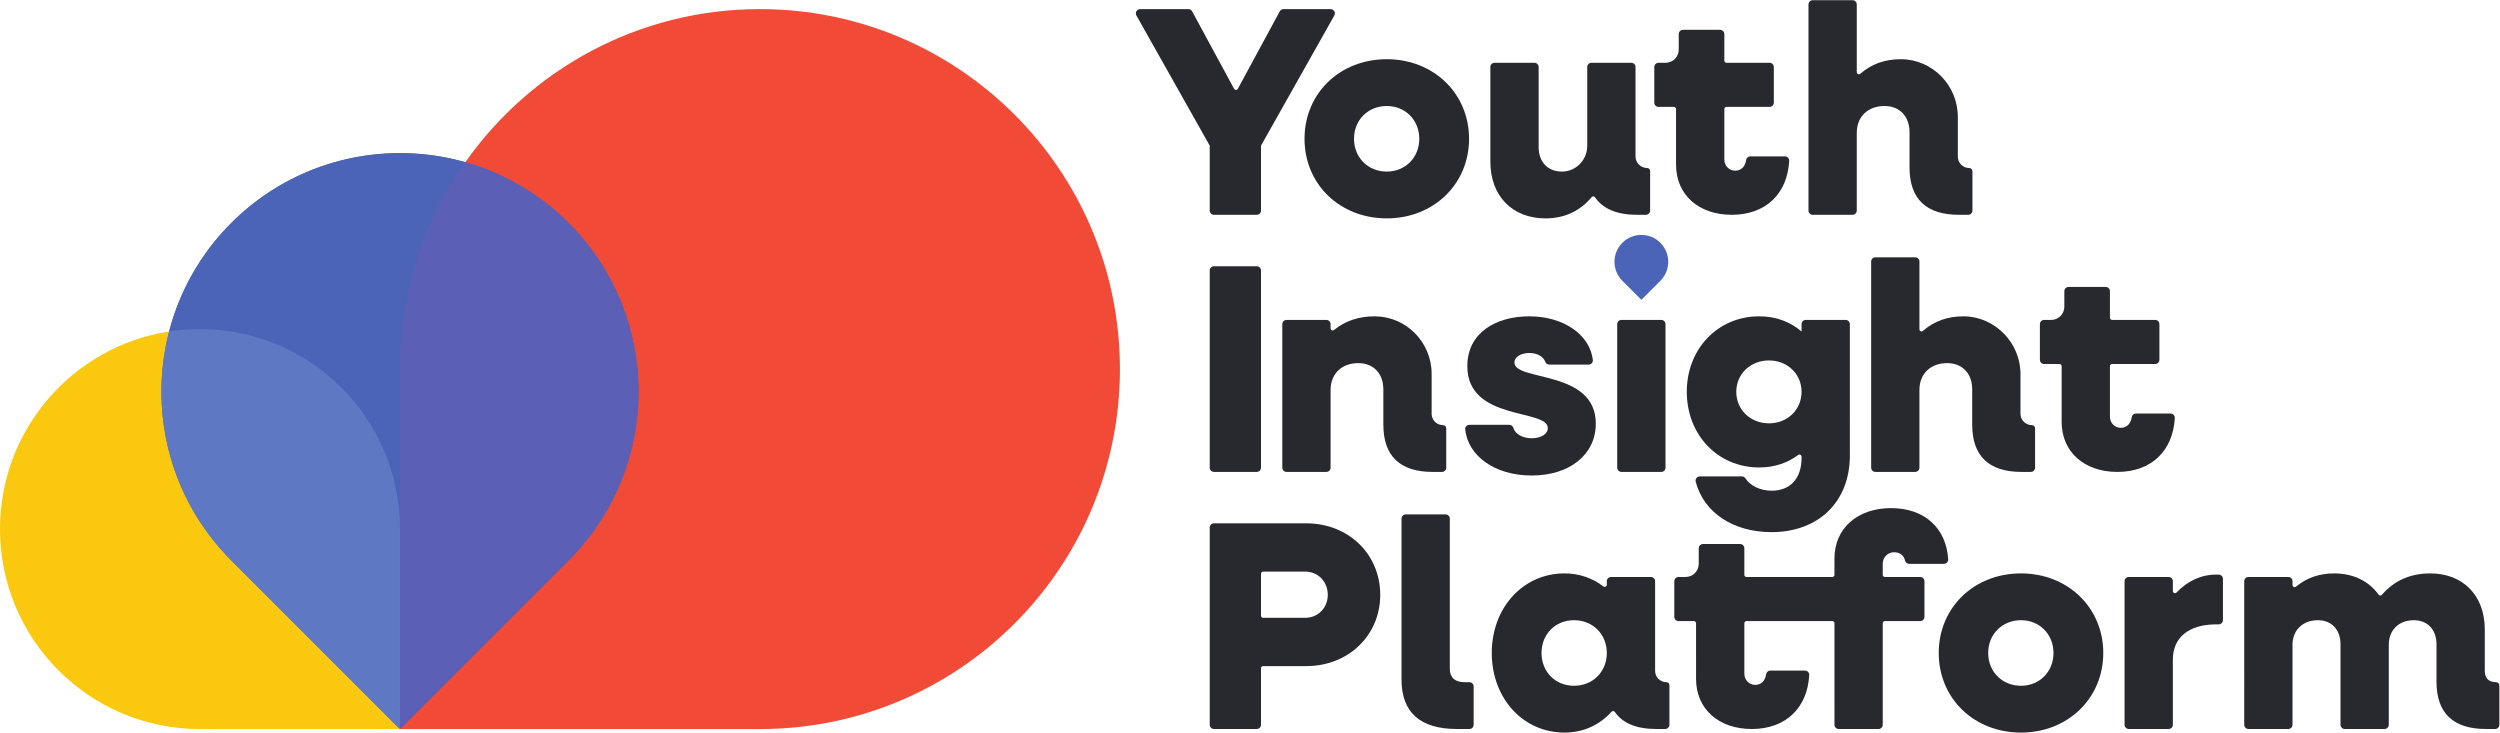 <?xml version="1.0" encoding="UTF-8" standalone="no"?>
<svg
   xmlns:dc="http://purl.org/dc/elements/1.1/"
   xmlns:cc="http://creativecommons.org/ns#"
   xmlns:rdf="http://www.w3.org/1999/02/22-rdf-syntax-ns#"
   xmlns:svg="http://www.w3.org/2000/svg"
   xmlns="http://www.w3.org/2000/svg"
   viewBox="0 0 1820.067 533.333"
   height="533.333"
   width="1820.067"
   xml:space="preserve"
   id="svg2"
   version="1.1"><defs
     id="defs6" /><g
     transform="matrix(1.333,0,0,-1.333,0,533.333)"
     id="g10"><g
       transform="scale(0.1)"
       id="g12"><path
         id="path14"
         style="fill:#27292e;fill-opacity:1;fill-rule:nonzero;stroke:none"
         d="m 6607.03,3205.53 -400.5,710.95 c -8.73,15.51 2.47,34.68 20.27,34.68 h 263.8 c 8.54,0 16.39,-4.68 20.46,-12.19 l 229,-423.13 c 4.4,-8.12 16.06,-8.12 20.46,0 l 229,423.13 c 4.07,7.51 11.92,12.19 20.46,12.19 h 257.29 c 17.8,0 29,-19.17 20.26,-34.68 L 6887.04,3205.53 V 2851.1 c 0,-12.85 -10.41,-23.26 -23.26,-23.26 h -233.5 c -12.84,0 -23.25,10.41 -23.25,23.26 v 354.43" /><path
         id="path16"
         style="fill:#27292e;fill-opacity:1;fill-rule:nonzero;stroke:none"
         d="m 7751.51,3242.98 c 0,102.56 -76.52,179.07 -177.46,179.07 -102.56,0 -179.08,-76.51 -179.08,-179.07 0,-102.57 76.52,-179.08 179.08,-179.08 100.94,0 177.46,76.51 177.46,179.08 z m -626.78,0 c 0,247.45 192.1,434.68 449.32,434.68 255.6,0 449.33,-187.23 449.33,-434.68 0,-247.46 -193.73,-434.67 -449.33,-434.67 -257.22,0 -449.32,187.21 -449.32,434.67" /><path
         id="path18"
         style="fill:#27292e;fill-opacity:1;fill-rule:nonzero;stroke:none"
         d="m 8139.67,3117.62 v 517.24 c 0,12.84 10.41,23.25 23.26,23.25 h 217.22 c 12.84,0 23.25,-10.41 23.25,-23.25 V 3197.4 c 0,-82.38 51.69,-134.75 129.76,-133.48 75.62,1.23 135.61,64.54 135.61,140.16 v 430.78 c 0,12.84 10.41,23.25 23.26,23.25 h 217.22 c 12.84,0 23.25,-10.41 23.25,-23.25 v -487.94 c 0,-35.06 28.43,-63.49 63.5,-63.49 v 0 c 8.99,0 16.28,-7.29 16.28,-16.28 V 2851.1 c 0,-12.85 -10.42,-23.26 -23.26,-23.26 h -48.38 c -109.7,0 -186.6,32.79 -229.37,95.72 -4.36,6.4 -13.54,6.58 -18.51,0.65 -64,-76.35 -148.43,-115.9 -251.91,-115.9 -180.71,0 -301.18,122.1 -301.18,309.31" /><path
         id="path20"
         style="fill:#27292e;fill-opacity:1;fill-rule:nonzero;stroke:none"
         d="m 9153.86,3101.34 v 304.2 c 0,6.42 -5.21,11.63 -11.63,11.63 h -83.96 c -12.84,0 -23.26,10.42 -23.26,23.26 v 194.43 c 0,12.84 10.42,23.25 23.26,23.25 h 38.61 c 39.56,0 71.63,32.07 71.63,71.64 v 85.13 c 0,12.84 10.41,23.25 23.26,23.25 h 202.57 c 12.84,0 23.25,-10.41 23.25,-23.25 v -145.14 c 0,-6.42 5.21,-11.63 11.63,-11.63 h 235.36 c 12.85,0 23.26,-10.41 23.26,-23.25 v -194.43 c 0,-12.84 -10.41,-23.26 -23.26,-23.26 h -235.36 c -6.42,0 -11.63,-5.21 -11.63,-11.63 v -276.63 c 0,-33.08 26.78,-60.66 59.85,-60.12 31.63,0.52 53.73,21.06 59.27,58.6 1.66,11.27 11.51,19.53 22.9,19.53 h 188.92 c 13.4,0 24.03,-11.33 23.3,-24.7 -9.92,-181.03 -129.66,-294.38 -313.54,-294.38 -180.7,0 -304.43,109.07 -304.43,273.5" /><path
         id="path22"
         style="fill:#27292e;fill-opacity:1;fill-rule:nonzero;stroke:none"
         d="m 9900.41,4000 h 217.19 c 12.9,0 23.3,-10.41 23.3,-23.26 v -369.85 c 0,-10.02 11.7,-15.22 19.3,-8.62 61,53.52 136.6,79.98 222.9,79.38 171.8,-1.2 309.7,-143.01 309.7,-314.88 v -217.48 c 0,-34.16 27.7,-61.86 61.8,-61.86 v 0 c 9.9,0 18,-8.02 18,-17.91 V 2851.1 c 0,-12.85 -10.5,-23.26 -23.3,-23.26 h -50 c -179.1,0 -270.3,86.28 -270.3,258.85 v 192.11 c 0,86.28 -53.7,143.25 -136.7,143.25 -91.2,0 -151.4,-58.6 -151.4,-146.51 V 2851.1 c 0,-12.85 -10.4,-23.26 -23.3,-23.26 h -217.19 c -12.84,0 -23.26,10.41 -23.26,23.26 v 1125.64 c 0,12.85 10.42,23.26 23.26,23.26" /><path
         id="path24"
         style="fill:#27292e;fill-opacity:1;fill-rule:nonzero;stroke:none"
         d="m 6630.28,2546.87 h 233.5 c 12.84,0 23.26,-10.41 23.26,-23.25 V 1446.81 c 0,-12.84 -10.42,-23.26 -23.26,-23.26 h -233.5 c -12.85,0 -23.26,10.42 -23.26,23.26 v 1076.81 c 0,12.84 10.41,23.25 23.26,23.25" /><path
         id="path26"
         style="fill:#27292e;fill-opacity:1;fill-rule:nonzero;stroke:none"
         d="m 7026.58,2253.83 h 217.22 c 12.85,0 23.26,-10.41 23.26,-23.26 v -22.78 c 0,-9.82 11.34,-15.11 18.95,-8.91 61.26,49.94 137.13,75.18 223.86,74.48 171.48,-1.38 309.08,-142.51 309.08,-313.99 v -218.36 c 0,-34.17 27.7,-61.86 61.86,-61.86 v 0 c 9.89,0 17.91,-8.02 17.91,-17.91 v -214.43 c 0,-12.84 -10.41,-23.26 -23.26,-23.26 h -50 c -179.08,0 -270.24,86.29 -270.24,258.85 v 192.11 c 0,86.29 -53.73,143.26 -136.76,143.26 -91.17,0 -151.4,-58.61 -151.4,-146.51 v -424.45 c 0,-12.84 -10.41,-23.26 -23.26,-23.26 h -217.22 c -12.84,0 -23.26,10.42 -23.26,23.26 v 783.76 c 0,12.85 10.42,23.26 23.26,23.26" /><path
         id="path28"
         style="fill:#27292e;fill-opacity:1;fill-rule:nonzero;stroke:none"
         d="m 8025.41,1680.78 h 217.71 c 10.27,0 19.29,-6.75 22.18,-16.61 9.87,-33.57 49.57,-56.65 100.2,-56.65 50.46,0 87.91,22.79 87.91,55.35 0,107.45 -439.56,35.82 -439.56,338.63 0,182.33 156.29,271.87 338.62,271.87 190.16,0 331.21,-102.57 346.93,-238.31 1.58,-13.61 -9.51,-25.43 -23.21,-25.43 h -214.85 c -10.19,0 -18.74,6.77 -22.17,16.37 -9.85,27.54 -44.24,47.12 -86.7,47.12 -45.58,0 -81.4,-21.16 -81.4,-52.09 0,-104.19 444.45,-37.44 444.45,-333.74 0,-169.31 -143.27,-283.27 -350.02,-283.27 -204.54,0 -348.06,108.96 -363.33,251.39 -1.45,13.59 9.57,25.37 23.24,25.37" /><path
         id="path30"
         style="fill:#27292e;fill-opacity:1;fill-rule:nonzero;stroke:none"
         d="m 8855.8,2253.83 h 217.23 c 12.84,0 23.25,-10.41 23.25,-23.26 v -783.76 c 0,-12.84 -10.41,-23.26 -23.25,-23.26 H 8855.8 c -12.84,0 -23.25,10.42 -23.25,23.26 v 783.76 c 0,12.85 10.41,23.26 23.25,23.26" /><path
         id="path32"
         style="fill:#27292e;fill-opacity:1;fill-rule:nonzero;stroke:none"
         d="m 9839.35,1861.49 c 0,96.05 -76.52,170.93 -177.45,170.93 -102.57,0 -179.08,-74.88 -179.08,-170.93 0,-97.69 76.51,-172.57 179.08,-172.57 100.93,0 177.45,74.88 177.45,172.57 z m -626.78,0 c 0,234.42 169.31,411.88 395.6,411.88 92.8,0 170.94,-30.93 231.18,-83.03 v 40.23 c 0,12.85 10.41,23.26 23.26,23.26 h 217.19 c 12.9,0 23.3,-10.41 23.3,-23.26 V 1513.1 c 0,-252.35 -170.96,-418.41 -428.18,-418.41 -206.77,0 -369.66,105.31 -413.82,275.71 -3.78,14.58 7.59,28.74 22.64,28.74 h 229.53 c 7.88,0 15.21,-3.99 19.44,-10.64 26.19,-41.17 82.24,-67.51 143.84,-67.51 100.93,0 162.8,66.75 162.8,179.08 v 6.75 c 0,9.6 -10.91,14.97 -18.59,9.21 -57.41,-43 -129.06,-68.06 -212.59,-68.06 -226.29,0 -395.6,177.46 -395.6,413.52" /><path
         id="path34"
         style="fill:#27292e;fill-opacity:1;fill-rule:nonzero;stroke:none"
         d="m 10242.6,2595.72 h 217.2 c 12.9,0 23.3,-10.42 23.3,-23.26 v -369.85 c 0,-10.02 11.8,-15.23 19.3,-8.62 61,53.51 136.6,79.98 222.9,79.37 170.3,-1.18 309.7,-144.53 309.7,-314.88 v -217.47 c 0,-34.17 27.7,-61.86 61.9,-61.86 v 0 c 9.9,0 17.9,-8.02 17.9,-17.91 v -214.43 c 0,-12.84 -10.4,-23.26 -23.3,-23.26 h -50 c -179.1,0 -270.2,86.29 -270.2,258.85 v 192.11 c 0,86.29 -53.8,143.26 -136.8,143.26 -91.2,0 -151.4,-58.61 -151.4,-146.51 v -424.45 c 0,-12.84 -10.4,-23.26 -23.3,-23.26 h -217.2 c -12.8,0 -23.2,10.42 -23.2,23.26 v 1125.65 c 0,12.84 10.4,23.26 23.2,23.26" /><path
         id="path36"
         style="fill:#27292e;fill-opacity:1;fill-rule:nonzero;stroke:none"
         d="m 11259.8,1697.05 v 304.21 c 0,6.42 -5.2,11.63 -11.6,11.63 h -84 c -12.8,0 -23.2,10.41 -23.2,23.26 v 194.42 c 0,12.85 10.4,23.26 23.2,23.26 h 38.6 c 39.6,0 71.7,32.07 71.7,71.63 v 85.13 c 0,12.84 10.4,23.26 23.2,23.26 h 202.6 c 12.9,0 23.3,-10.42 23.3,-23.26 v -145.13 c 0,-6.42 5.2,-11.63 11.6,-11.63 h 235.4 c 12.8,0 23.2,-10.41 23.2,-23.26 v -194.42 c 0,-12.85 -10.4,-23.26 -23.2,-23.26 h -235.4 c -6.4,0 -11.6,-5.21 -11.6,-11.63 v -276.63 c 0,-33.08 26.7,-60.67 59.8,-60.12 31.6,0.52 53.7,21.06 59.3,58.6 1.6,11.26 11.5,19.53 22.9,19.53 h 188.9 c 13.4,0 24,-11.33 23.3,-24.71 -9.9,-181.02 -129.7,-294.38 -313.5,-294.38 -180.7,0 -304.5,109.08 -304.5,273.5" /><path
         id="path38"
         style="fill:#27292e;fill-opacity:1;fill-rule:nonzero;stroke:none"
         d="m 6887.04,867.488 v -229.09 c 0,-6.418 5.2,-11.617 11.63,-11.617 h 229.31 c 70,0 123.73,53.719 123.73,125.36 0,73.25 -53.73,126.98 -123.73,126.98 h -229.31 c -6.43,0 -11.63,-5.211 -11.63,-11.633 z m -280.02,252.102 c 0,12.85 10.41,23.26 23.26,23.26 h 504.21 c 229.55,0 403.75,-167.678 403.75,-390.709 0,-221.411 -174.2,-389.102 -403.75,-389.102 h -235.82 c -6.43,0 -11.63,-5.199 -11.63,-11.629 V 42.789 c 0,-12.84 -10.42,-23.258 -23.26,-23.258 h -233.5 c -12.85,0 -23.26,10.418 -23.26,23.258 V 1119.59" /><path
         id="path40"
         style="fill:#27292e;fill-opacity:1;fill-rule:nonzero;stroke:none"
         d="m 7654.52,289.781 v 878.659 c 0,12.84 10.42,23.25 23.26,23.25 H 7895 c 12.85,0 23.26,-10.41 23.26,-23.25 V 348.391 c 0,-47.219 27.68,-73.27 79.77,-73.27 h 27.21 c 12.85,0 23.26,-10.41 23.26,-23.25 V 42.789 c 0,-12.84 -10.41,-23.258 -23.26,-23.258 h -67.91 c -201.87,0 -302.81,91.168 -302.81,270.25" /><path
         id="path42"
         style="fill:#27292e;fill-opacity:1;fill-rule:nonzero;stroke:none"
         d="m 8775.74,434.68 c 0,102.55 -76.52,179.07 -179.08,179.07 -102.57,0 -177.45,-76.52 -177.45,-179.07 0,-102.571 74.88,-179.09 177.45,-179.09 102.56,0 179.08,76.519 179.08,179.09 z m -628.41,0 c 0,247.441 170.94,434.672 397.23,434.672 82.24,0 153.88,-26.5 212.53,-71.114 7.67,-5.84 18.65,-0.468 18.65,9.172 v 19.141 c 0,12.847 10.41,23.258 23.26,23.258 h 217.22 c 12.84,0 23.25,-10.411 23.25,-23.258 V 336.988 c 0,-34.168 27.7,-61.867 61.87,-61.867 v 0 c 8.99,0 16.28,-7.281 16.28,-16.269 V 42.789 c 0,-12.84 -10.41,-23.258 -23.26,-23.258 h -48.37 c -108.43,0 -183.91,31.52 -226.44,93.199 -4.26,6.192 -13.12,6.481 -18.16,0.911 C 8737.08,42.512 8649.62,0 8544.56,0 8318.27,0 8147.33,187.219 8147.33,434.68" /><path
         id="path44"
         style="fill:#27292e;fill-opacity:1;fill-rule:nonzero;stroke:none"
         d="m 10328.3,1225.88 c -184,0 -309.3,-110.7 -309.3,-275.142 v -89.297 c 0,-6.429 -5.2,-11.632 -11.6,-11.632 h -468.88 c -6.42,0 -11.62,5.203 -11.62,11.632 v 145.129 c 0,12.84 -10.42,23.25 -23.26,23.25 h -202.57 c -12.85,0 -23.26,-10.41 -23.26,-23.25 v -85.129 c 0,-39.562 -32.07,-71.632 -71.63,-71.632 h -38.61 c -12.84,0 -23.25,-10.411 -23.25,-23.258 v -194.43 c 0,-12.84 10.41,-23.25 23.25,-23.25 h 83.96 c 6.42,0 11.63,-5.211 11.63,-11.633 V 293.031 c 0,-164.422 123.73,-273.5 304.43,-273.5 183.88,0 303.62,113.36 313.54,294.379 0.73,13.379 -9.91,24.711 -23.3,24.711 l -188.92,-0.012 c -11.39,0 -21.24,-8.257 -22.9,-19.531 -5.54,-37.539 -27.64,-58.066 -59.27,-58.586 -33.07,-0.551 -59.84,27.039 -59.84,60.11 v 276.636 c 0,6.422 5.2,11.633 11.62,11.633 h 468.88 c 6.4,0 11.6,-5.211 11.6,-11.633 V 42.789 c 0,-12.84 10.4,-23.258 23.2,-23.258 h 217.3 c 12.8,0 23.2,10.418 23.2,23.258 V 597.238 c 0,6.422 5.2,11.633 11.7,11.633 h 193 c 12.8,0 23.2,10.41 23.2,23.25 v 194.43 c 0,12.847 -10.4,23.258 -23.2,23.258 h -193 c -6.5,0 -11.7,5.203 -11.7,11.632 v 61.118 c 0,33.839 27.1,61.98 60.9,62.371 31.6,0.359 54.2,-16.571 60.8,-45.008 2.5,-10.703 11.7,-18.481 22.7,-18.481 h 189.7 c 13.5,0 24.2,11.379 23.3,24.778 -10.4,171.321 -129.9,279.661 -311.8,279.661" /><path
         id="path46"
         style="fill:#27292e;fill-opacity:1;fill-rule:nonzero;stroke:none"
         d="m 11215.3,434.68 c 0,102.55 -76.5,179.07 -177.5,179.07 -102.5,0 -179.1,-76.52 -179.1,-179.07 0,-102.571 76.6,-179.09 179.1,-179.09 101,0 177.5,76.519 177.5,179.09 z m -626.8,0 c 0,247.441 192.1,434.672 449.3,434.672 255.6,0 449.4,-187.231 449.4,-434.672 C 11487.2,187.219 11293.4,0 11037.8,0 c -257.2,0 -449.3,187.219 -449.3,434.68" /><path
         id="path48"
         style="fill:#27292e;fill-opacity:1;fill-rule:nonzero;stroke:none"
         d="m 11626.7,849.809 h 217.2 c 12.9,0 23.3,-10.411 23.3,-23.258 v -53.723 c 0,-10.558 12.8,-15.508 20.1,-7.887 59.9,62.52 132.9,97.887 217.6,97.887 h 12.5 c 12.9,0 23.3,-10.406 23.3,-23.246 V 614.219 c 0,-12.848 -10.4,-23.258 -23.3,-23.258 h -12.5 c -154.7,0 -237.7,-74.879 -237.7,-192.102 V 42.789 c 0,-12.84 -10.4,-23.258 -23.3,-23.258 h -217.2 c -12.8,0 -23.3,10.418 -23.3,23.258 V 826.551 c 0,12.847 10.5,23.258 23.3,23.258" /><path
         id="path50"
         style="fill:#27292e;fill-opacity:1;fill-rule:nonzero;stroke:none"
         d="m 12280.2,849.809 h 217.2 c 12.9,0 23.3,-10.411 23.3,-23.258 v -20.742 c 0,-9.887 11.5,-15.137 19.1,-8.809 57,47.449 126.9,72.352 207.2,72.352 106.5,0 191.1,-42.461 244,-116.262 4.3,-6.11 13.3,-6.09 18.2,-0.391 65.9,76.832 155.2,116.653 263.6,116.653 179.1,0 298,-120.473 298,-306.071 V 336.988 c 0,-40.699 22.8,-61.867 61.8,-61.867 v 0 c 9.9,0 17.9,-8.012 17.9,-17.902 V 42.789 c 0,-12.84 -10.4,-23.258 -23.2,-23.258 h -50 c -179.1,0 -270.3,86.289 -270.3,258.848 v 205.133 c 0,78.148 -48.8,130.238 -123.7,130.238 -81.4,0 -136.8,-53.73 -136.8,-133.488 V 42.789 c 0,-12.84 -10.4,-23.258 -23.2,-23.258 h -217.2 c -12.9,0 -23.3,10.418 -23.3,23.258 V 483.512 c 0,78.148 -48.8,130.238 -123.7,130.238 -81.4,0 -138.4,-53.73 -138.4,-133.488 V 42.789 c 0,-12.84 -10.4,-23.258 -23.3,-23.258 h -217.2 c -12.8,0 -23.2,10.418 -23.2,23.258 V 826.551 c 0,12.847 10.4,23.258 23.2,23.258" /><path
         id="path52"
         style="fill:#4c64b8;fill-opacity:1;fill-rule:nonzero;stroke:none"
         d="m 8964.41,2363.63 -103.8,103.81 c -57.33,57.32 -57.33,150.27 0,207.6 v 0 c 57.33,57.33 150.28,57.33 207.61,0 v 0 c 57.32,-57.33 57.32,-150.28 0,-207.6 l -103.81,-103.81" /><path
         id="path54"
         style="fill:#f14b37;fill-opacity:1;fill-rule:nonzero;stroke:none"
         d="m 4150.54,3951.26 h -0.01 c -665.25,0 -1253.26,-330.47 -1609.01,-836.14 -224.9,-319.68 -357.03,-709.34 -357.03,-1129.9 V 1111.42 19.172 h 1966.05 c 1085.81,0 1966.04,880.226 1966.04,1966.038 v 0.01 c 0,1085.81 -880.23,1966.04 -1966.04,1966.04" /><path
         id="path56"
         style="fill:#fbc810;fill-opacity:1;fill-rule:nonzero;stroke:none"
         d="m 1092.25,2203.66 h -0.01 c -57.37,0 -113.693,-4.44 -168.674,-12.97 C 400.434,2109.59 0,1657.28 0,1111.42 v 0 C 0,508.191 489.016,19.172 1092.24,19.172 H 2184.49 V 1111.42 c 0,603.23 -489.01,1092.24 -1092.24,1092.24" /><path
         id="path58"
         style="fill:#4c64b8;fill-opacity:1;fill-rule:nonzero;stroke:none"
         d="M 1263.15,940.52 2184.49,19.172 3105.84,940.52 c 508.84,508.84 508.84,1333.84 0,1842.68 v 0.01 c -508.85,508.84 -1333.85,508.84 -1842.69,0 v -0.01 c -508.849,-508.84 -508.849,-1333.84 0,-1842.68" /><path
         id="path60"
         style="fill:#4c64b8;fill-opacity:1;fill-rule:nonzero;stroke:none"
         d="m 1092.25,2203.66 c 603.23,0 1092.24,-489.01 1092.24,-1092.24 v 873.8 c 0,420.56 132.13,810.22 357.03,1129.9 -439.73,124.83 -932.2,14.26 -1278.37,-331.91 v -0.01 c -170.06,-170.05 -283.193,-375.43 -339.584,-592.51 54.981,8.52 111.314,12.97 168.674,12.97 h 0.01" /><path
         id="path62"
         style="fill:#5b60b6;fill-opacity:1;fill-rule:nonzero;stroke:none"
         d="m 3105.84,2783.2 -0.01,0.01 c -162.67,162.67 -357.67,273.24 -564.31,331.91 -224.9,-319.68 -357.03,-709.34 -357.03,-1129.9 V 1111.42 19.172 L 3105.84,940.52 c 508.84,508.84 508.84,1333.84 0,1842.68" /><path
         id="path64"
         style="fill:#5f78c4;fill-opacity:1;fill-rule:nonzero;stroke:none"
         d="m 1092.25,2203.66 h -0.01 c -57.36,0 -113.693,-4.45 -168.674,-12.97 -112.343,-432.46 0.789,-911.38 339.584,-1250.17 L 2184.49,19.172 V 1111.42 c 0,603.23 -489.01,1092.24 -1092.24,1092.24" /></g></g></svg>